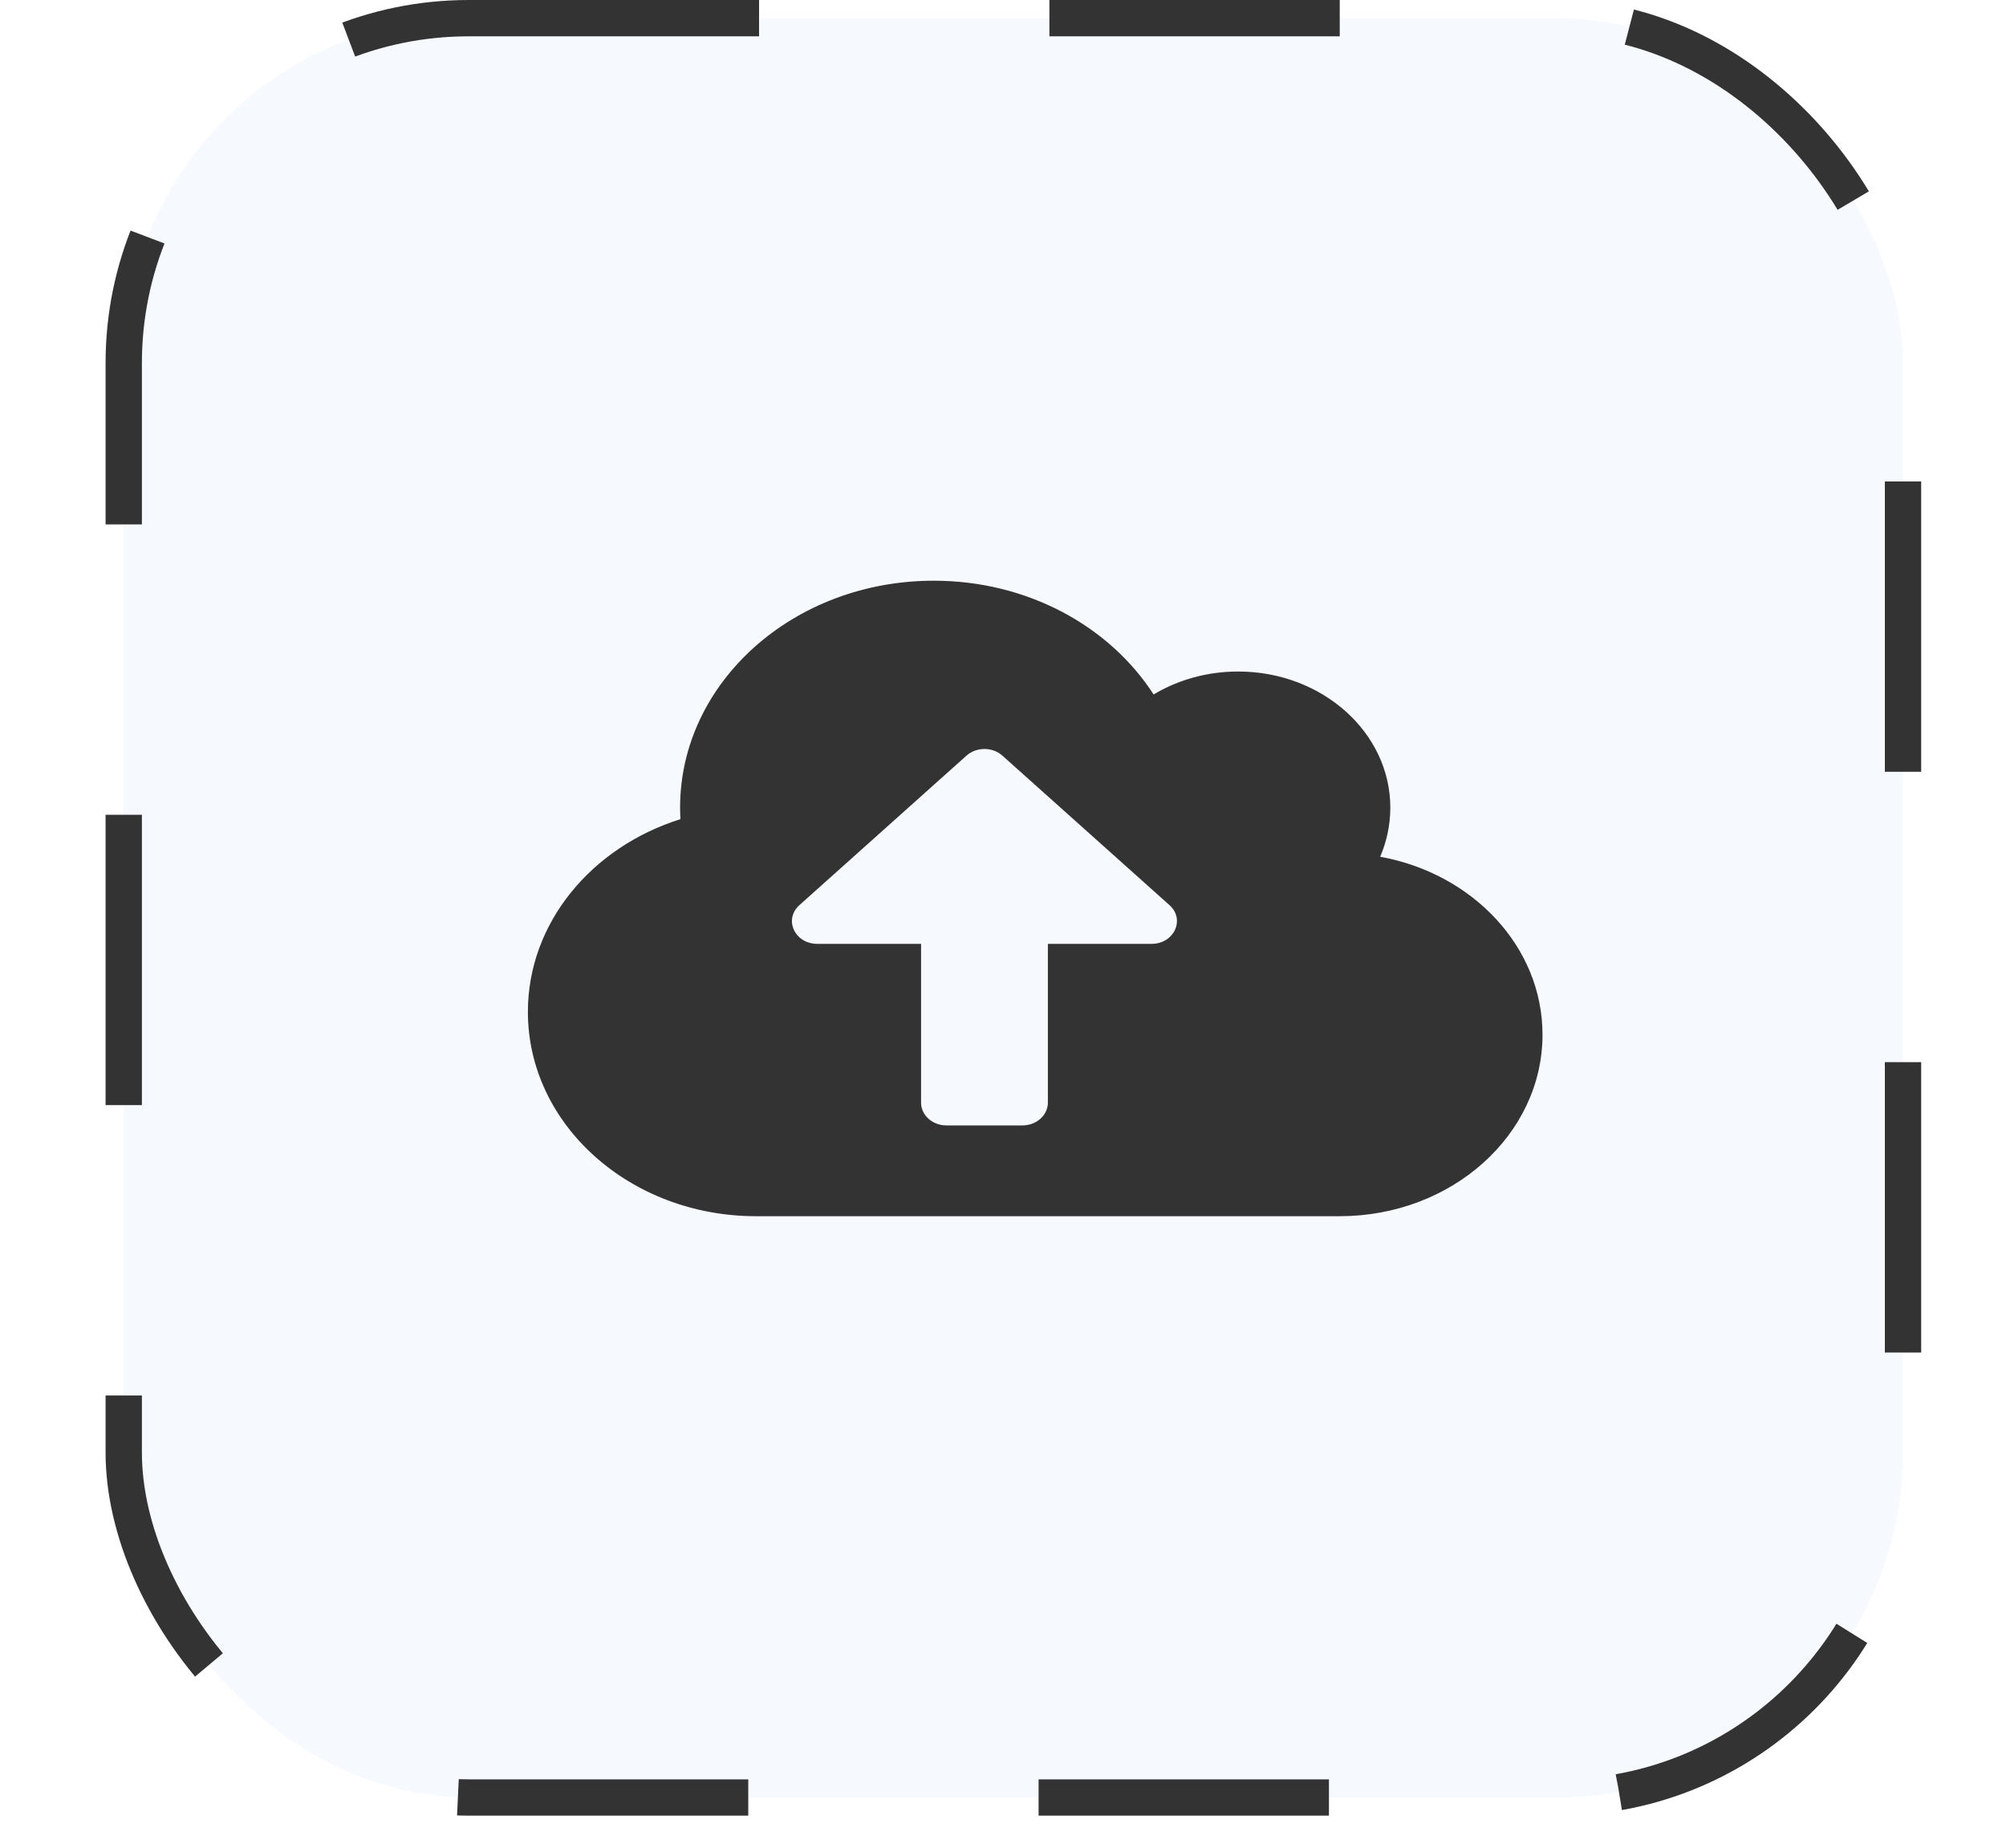 <svg width="38" height="35" viewBox="0 0 38 35" fill="none" xmlns="http://www.w3.org/2000/svg">
<rect width="38" height="35" fill="white"/>
<rect x="2.344" y="0.344" width="33.705" height="33.705" rx="6.535" fill="#F6F9FE" stroke="#333333" stroke-width="0.688" stroke-dasharray="5.5 5.5"/>
<path d="M26.145 16.229C26.268 15.941 26.337 15.627 26.337 15.299C26.337 13.875 25.045 12.72 23.454 12.72C22.862 12.72 22.31 12.881 21.853 13.155C21.021 11.865 19.469 11 17.688 11C15.033 11 12.883 12.924 12.883 15.299C12.883 15.372 12.886 15.444 12.889 15.517C11.207 16.046 10 17.481 10 19.168C10 21.305 11.937 23.038 14.324 23.038H25.376C27.499 23.038 29.22 21.498 29.22 19.598C29.22 17.935 27.898 16.546 26.145 16.229ZM21.814 17.879H19.85V20.888C19.85 21.125 19.634 21.318 19.37 21.318H17.928C17.664 21.318 17.448 21.125 17.448 20.888V17.879H15.484C15.054 17.879 14.841 17.416 15.144 17.145L18.309 14.313C18.496 14.146 18.802 14.146 18.988 14.313L22.153 17.145C22.457 17.416 22.241 17.879 21.814 17.879V17.879Z" fill="#333333"/>
</svg>
